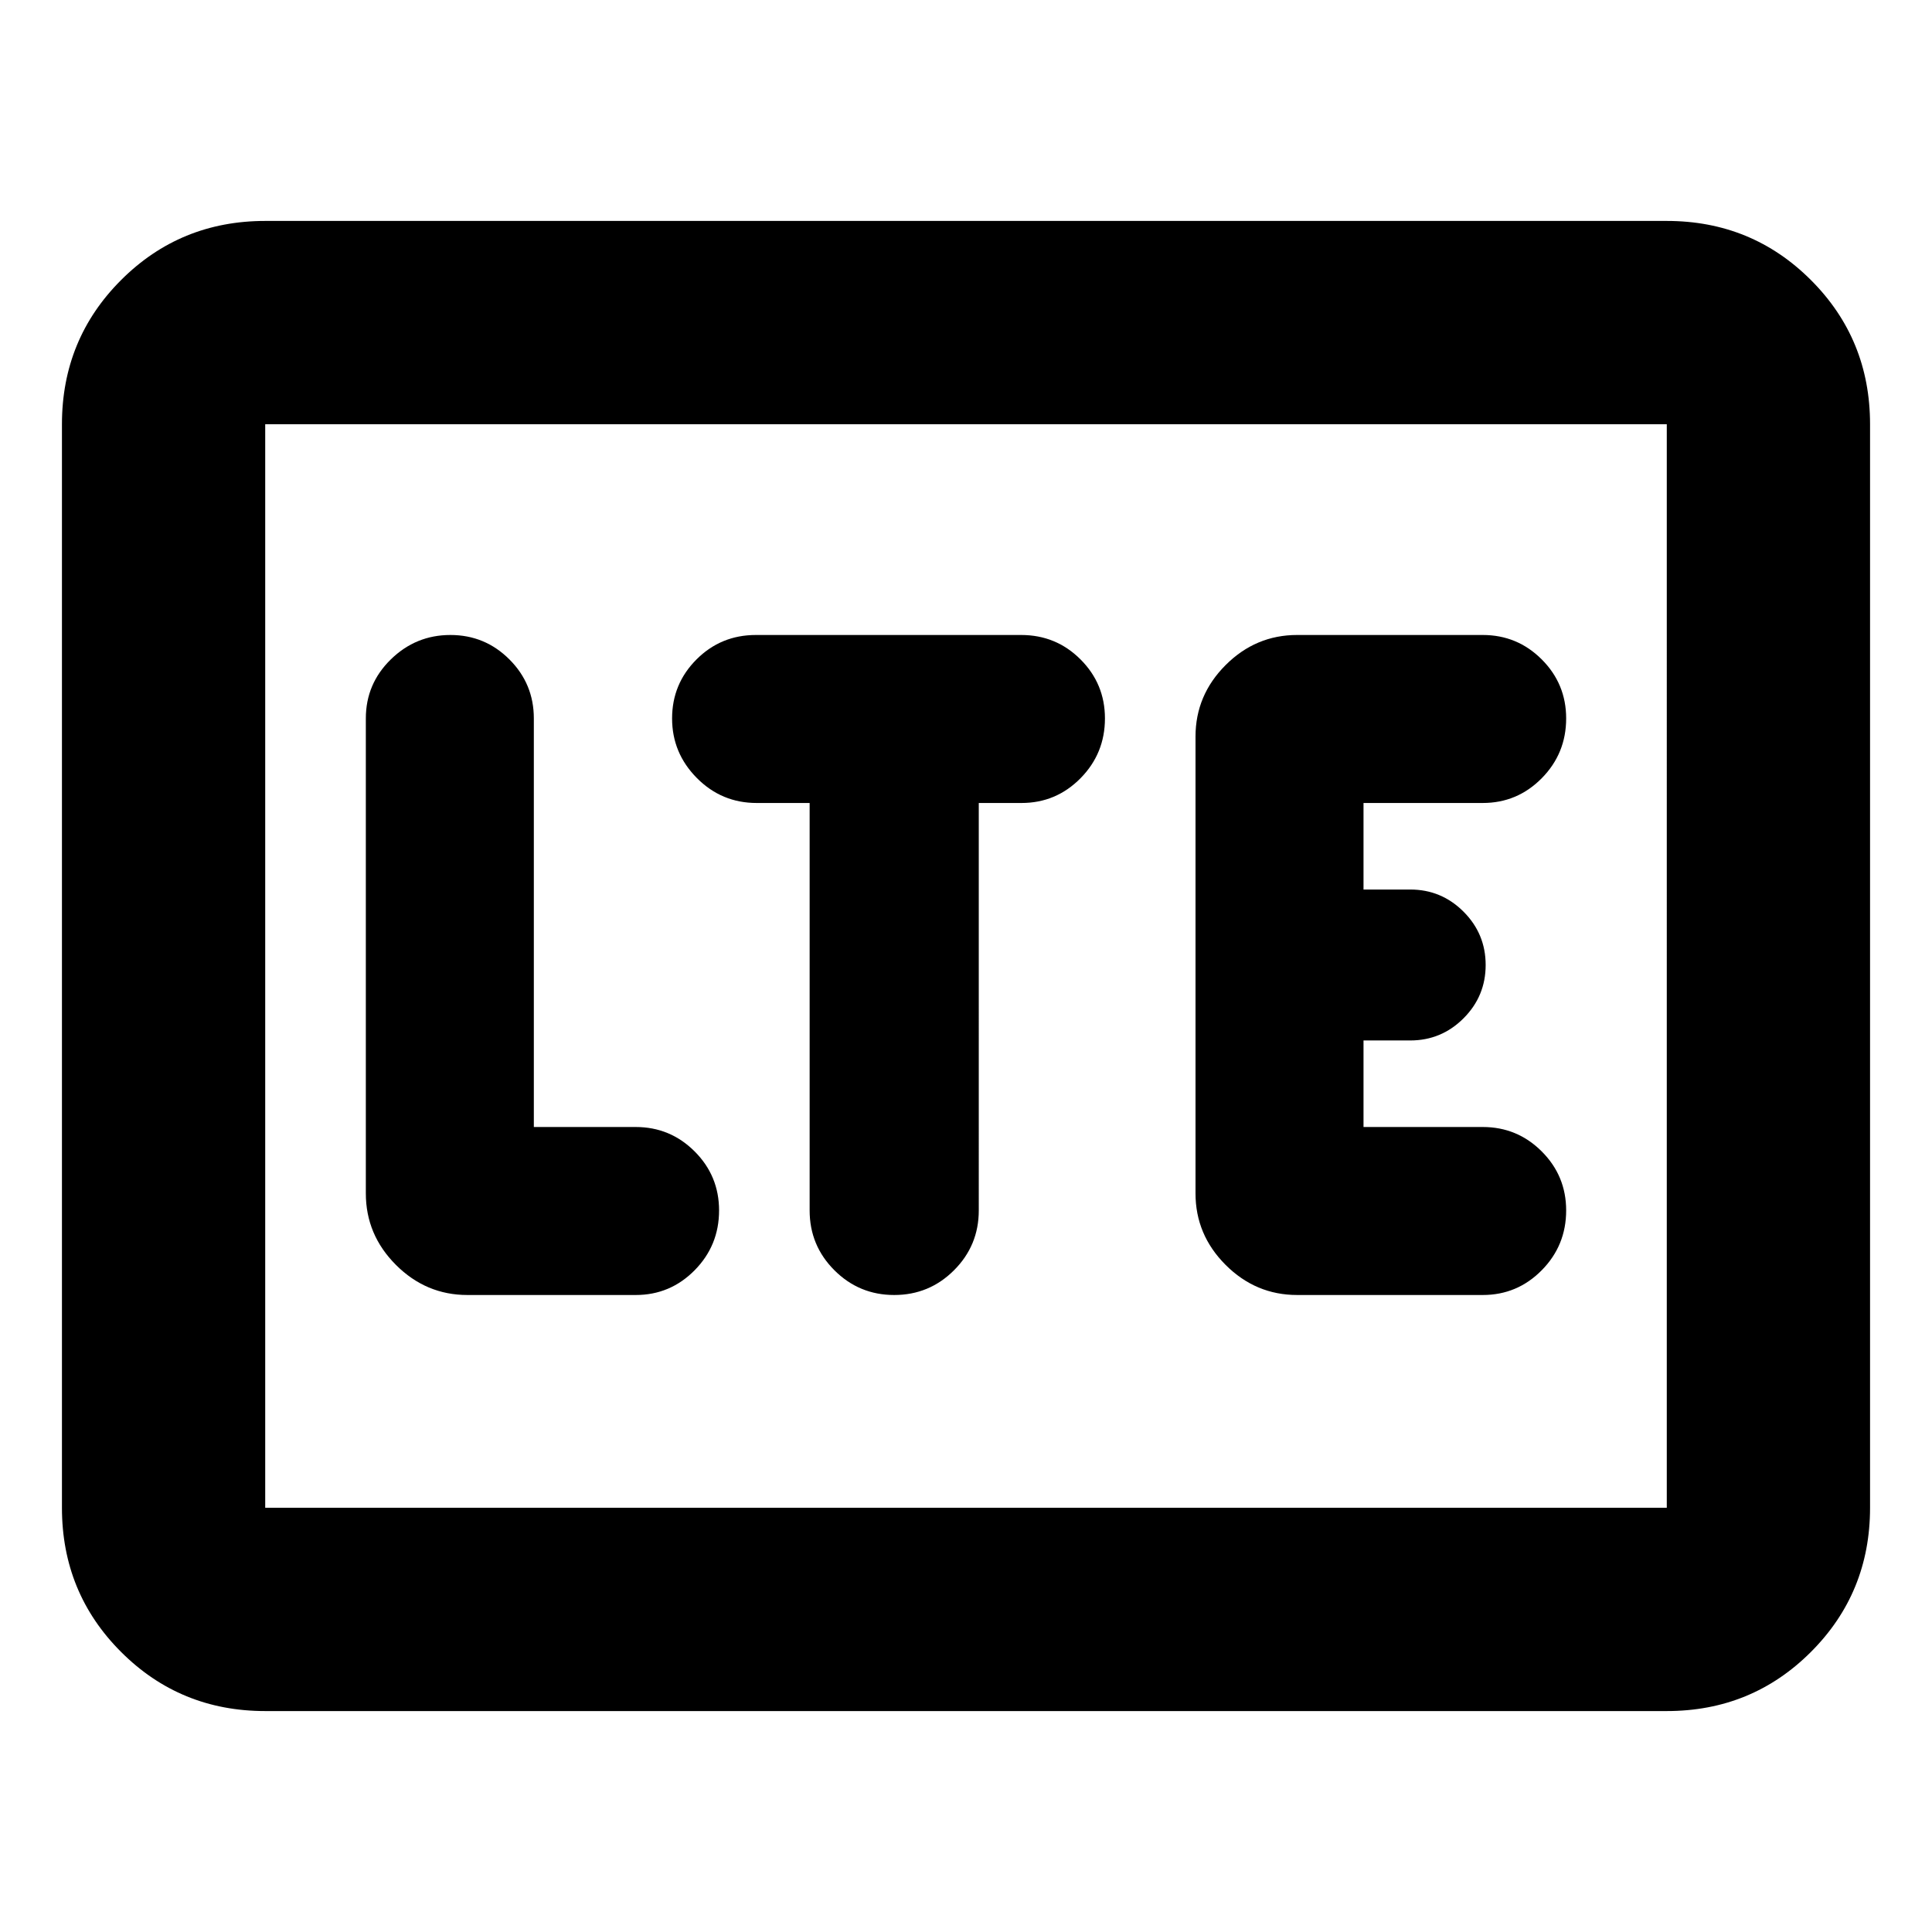 <svg xmlns="http://www.w3.org/2000/svg" height="24" viewBox="0 96 960 960" width="24"><path d="M131.783 946.218q-42.242 0-71.622-29.379-29.38-29.38-29.38-71.622V306.783q0-42.242 29.38-71.622 29.38-29.379 71.622-29.379h696.434q42.242 0 71.622 29.379 29.379 29.38 29.379 71.622v538.434q0 42.242-29.379 71.622-29.38 29.379-71.622 29.379H131.783Zm0-101.001h696.434V306.783H131.783v538.434Zm0 0V306.783v538.434Zm184.11-105.738q17.136 0 29.274-12.3 12.137-12.3 12.137-29.722 0-17.182-12.137-29.319Q333.029 656 315.848 656h-50.586V452.978q0-17.182-12.141-29.319-12.14-12.138-29.326-12.138t-29.599 12.138q-12.413 12.137-12.413 29.319v236q0 20.587 14.957 35.544 14.956 14.957 35.498 14.957h83.655ZM402.304 495v202.457q0 17.422 12.3 29.722t29.722 12.3q17.422 0 29.722-12.3t12.3-29.722V495h21.23q17.19 0 29.328-12.3 12.137-12.3 12.137-29.722 0-17.182-12.137-29.319-12.138-12.138-29.505-12.138H375.599q-17.367 0-29.505 12.141-12.137 12.14-12.137 29.326t12.3 29.599Q358.557 495 375.987 495h26.317Zm242.24 244.479h92.216q17.182 0 29.319-12.3 12.138-12.3 12.138-29.722 0-17.182-12.138-29.319Q753.942 656 736.76 656h-59.238v-43h23.195q15.5 0 26.5-11t11-26.5q0-15.5-11-26.5t-26.5-11h-23.195v-43h59.238q17.182 0 29.319-12.3 12.138-12.3 12.138-29.722 0-17.182-12.138-29.319-12.137-12.138-29.319-12.138h-92.216q-20.587 0-35.544 14.957-14.957 14.957-14.957 35.544v226.956q0 20.587 14.957 35.544 14.957 14.957 35.544 14.957Z"/></svg>
